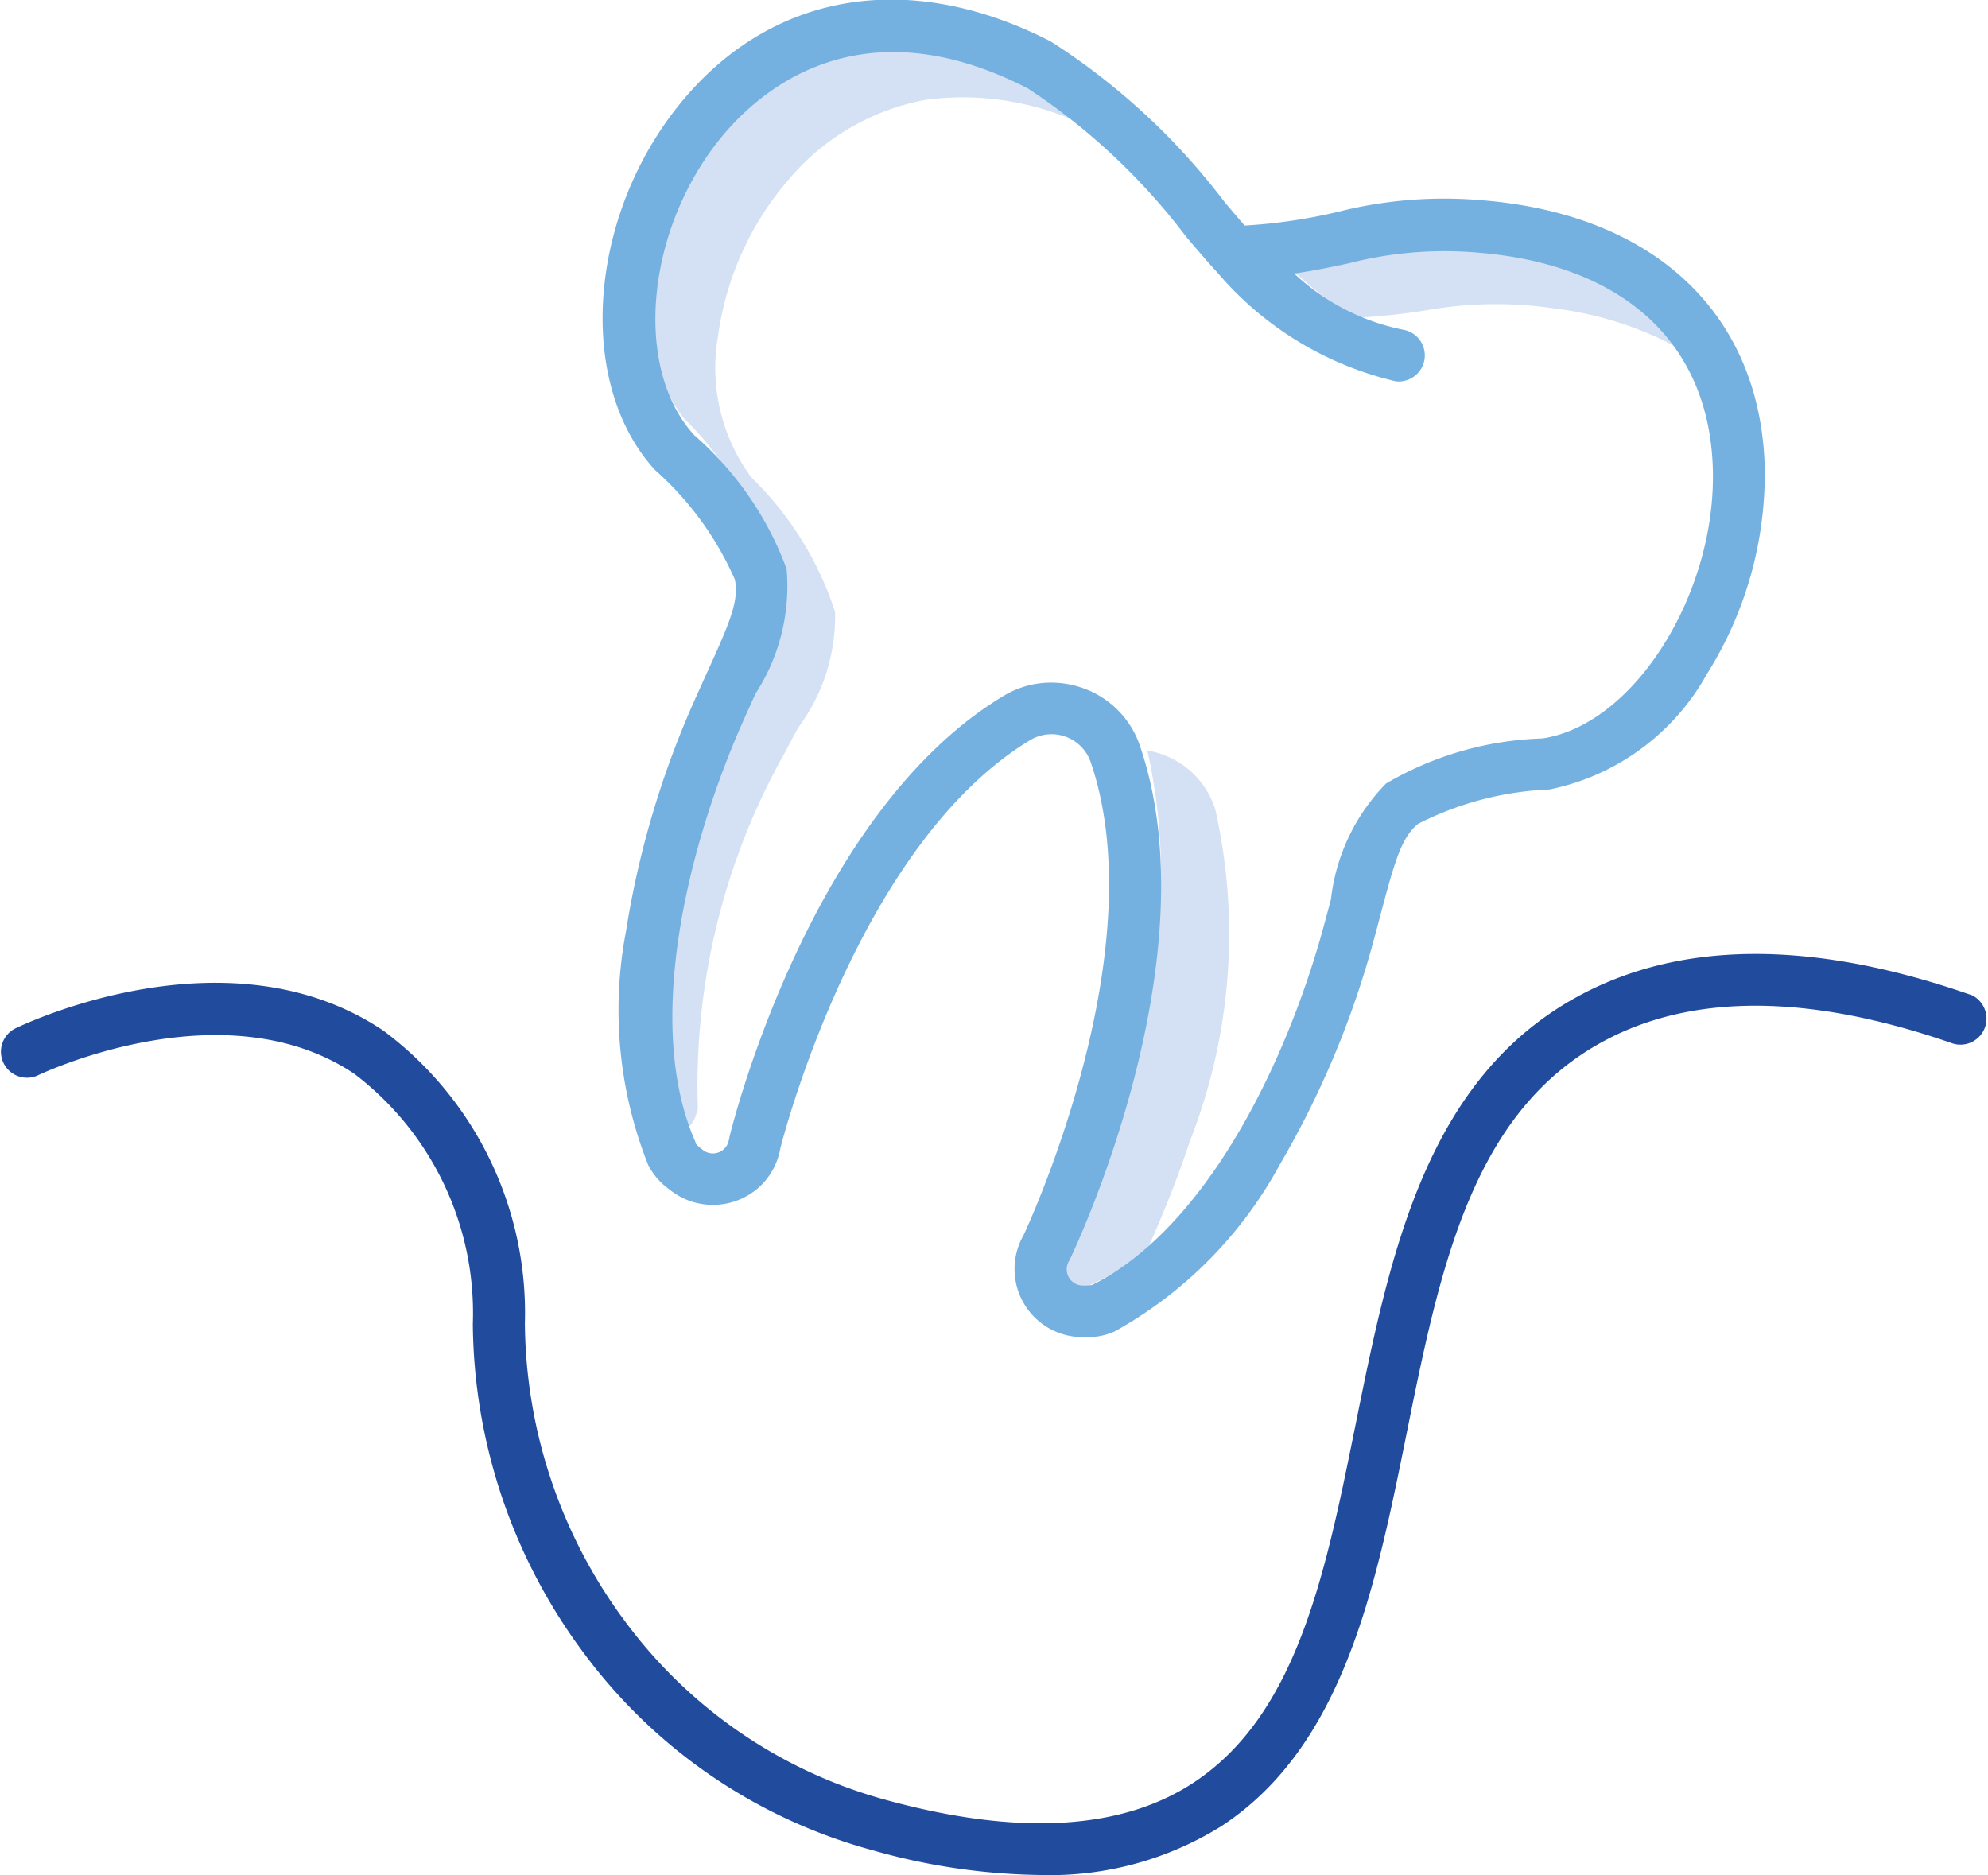 <svg xmlns="http://www.w3.org/2000/svg" width="32.11" height="30.291" viewBox="0 0 32.11 30.291">
	<defs>
		<style>
			.a{fill:#d4e1f4}
		</style>
	</defs>
	<path d="M23.011 5.017a6.437 6.437 0 012.115-.032 5.62 5.62 0 012.02.657 4.521 4.521 0 00-3.118-1.619 6.438 6.438 0 00-2.115.032 10.469 10.469 0 01-1.215.121 5.427 5.427 0 001.191.958 10.9 10.9 0 001.122-.117zM19.224 18.419a9.152 9.152 0 00.409-5.328 1.369 1.369 0 00-.786-.876 1.425 1.425 0 00-.314-.093v.007a9.152 9.152 0 01-.409 5.328 16.829 16.829 0 01-1.153 2.706l-.012.019a.41.41 0 00-.071.236.426.426 0 00.4.4.535.535 0 00.19-.006 4.343 4.343 0 001.052-.63 17.828 17.828 0 00.694-1.763zM11.257 17.96l.015-.047a10.961 10.961 0 011.408-5.762c.076-.145.147-.279.214-.4a3.008 3.008 0 00.594-1.868 5.328 5.328 0 00-1.351-2.17 2.978 2.978 0 01-.537-2.3 4.87 4.87 0 011.142-2.517 3.786 3.786 0 012.208-1.283 4.533 4.533 0 013.092.705c.038.022.076.046.114.071a5.772 5.772 0 00-1.212-1.033 4.534 4.534 0 00-3.092-.705 3.786 3.786 0 00-2.208 1.283 4.87 4.87 0 00-1.142 2.517 2.979 2.979 0 00.537 2.3 5.328 5.328 0 011.351 2.17 3.01 3.01 0 01-.594 1.868l-.214.4c-1.061 2.029-1.919 4.894-1.148 6.852a.541.541 0 00.127.141.426.426 0 00.566.017.41.41 0 00.121-.214.158.158 0 00.009-.025z" class="a"/>
	<path fill="#214c9e" d="M31.827 16.068c-2.548-.888-4.682-.879-6.344.028-2.462 1.343-3.034 4.176-3.588 6.916-.487 2.411-.947 4.689-2.624 5.787-1.166.763-2.832.857-4.952.277a7.778 7.778 0 01-4.2-2.856 8.175 8.175 0 01-1.641-4.846 5.686 5.686 0 00-2.284-4.725c-2.51-1.688-5.823-.1-5.963-.029a.421.421 0 00.37.755c.03-.015 3.012-1.448 5.123-.029a4.853 4.853 0 011.913 4.038 9.011 9.011 0 001.81 5.341 8.611 8.611 0 004.646 3.161 10.329 10.329 0 002.708.4 5.236 5.236 0 002.927-.789c1.971-1.29 2.488-3.849 2.988-6.324.539-2.668 1.048-5.189 3.166-6.344 1.444-.788 3.35-.778 5.664.028a.421.421 0 00.277-.794z"/>
	<path fill="#74b1e0" d="M12.319 19.12a1.115 1.115 0 00.285-.571c.073-.287 1.3-4.95 4.045-6.6a.67.67 0 01.964.35c1.042 3.018-.955 7.383-1.08 7.651a1.1 1.1 0 00.966 1.648h.023a1.081 1.081 0 00.48-.091 6.768 6.768 0 002.667-2.692 14.786 14.786 0 001.52-3.631c.044-.16.083-.31.12-.449.222-.836.331-1.215.6-1.43a5.12 5.12 0 012.12-.553 3.774 3.774 0 002.543-1.868 6.074 6.074 0 00.931-3.369c-.084-2.466-1.8-4.067-4.593-4.282a6.981 6.981 0 00-2.3.189 8.728 8.728 0 01-1.5.221h-.006c-.092-.105-.2-.232-.319-.372a10.87 10.87 0 00-2.811-2.6c-2.349-1.208-4.628-.783-6.095 1.137-1.4 1.836-1.538 4.43-.3 5.783a5.1 5.1 0 011.29 1.769c.072.338-.083.7-.441 1.486l-.192.426a14.787 14.787 0 00-1.125 3.772 6.77 6.77 0 00.358 3.772 1.1 1.1 0 00.333.389 1.117 1.117 0 001.517-.085zm-1.078-.656c-.843-1.875-.154-4.763.774-6.843.067-.15.13-.29.19-.42a3.186 3.186 0 00.5-2.011 5.282 5.282 0 00-1.492-2.161c-.959-1.048-.8-3.2.349-4.7.576-.754 2.22-2.35 5.041-.9a10.3 10.3 0 012.555 2.394c.2.233.369.435.5.573a5.389 5.389 0 002.886 1.763.421.421 0 00.126-.832 3.6 3.6 0 01-1.766-.909c.337-.048.625-.11.891-.167a6.191 6.191 0 012.053-.172c2.357.182 3.749 1.447 3.817 3.472s-1.27 4.16-2.755 4.377a5.3 5.3 0 00-2.523.728 3.189 3.189 0 00-.89 1.872c-.036.138-.076.285-.119.443-.6 2.2-1.9 4.868-3.737 5.784a.579.579 0 01-.132.009.262.262 0 01-.24-.4q.009-.015.016-.031c.095-.2 2.306-4.875 1.122-8.3a1.491 1.491 0 00-.916-.918 1.524 1.524 0 00-.513-.089 1.481 1.481 0 00-.763.211c-3.125 1.873-4.382 6.919-4.434 7.133 0 .011 0 .023-.007.034a.262.262 0 01-.438.157.618.618 0 01-.1-.09z"/>
</svg>
